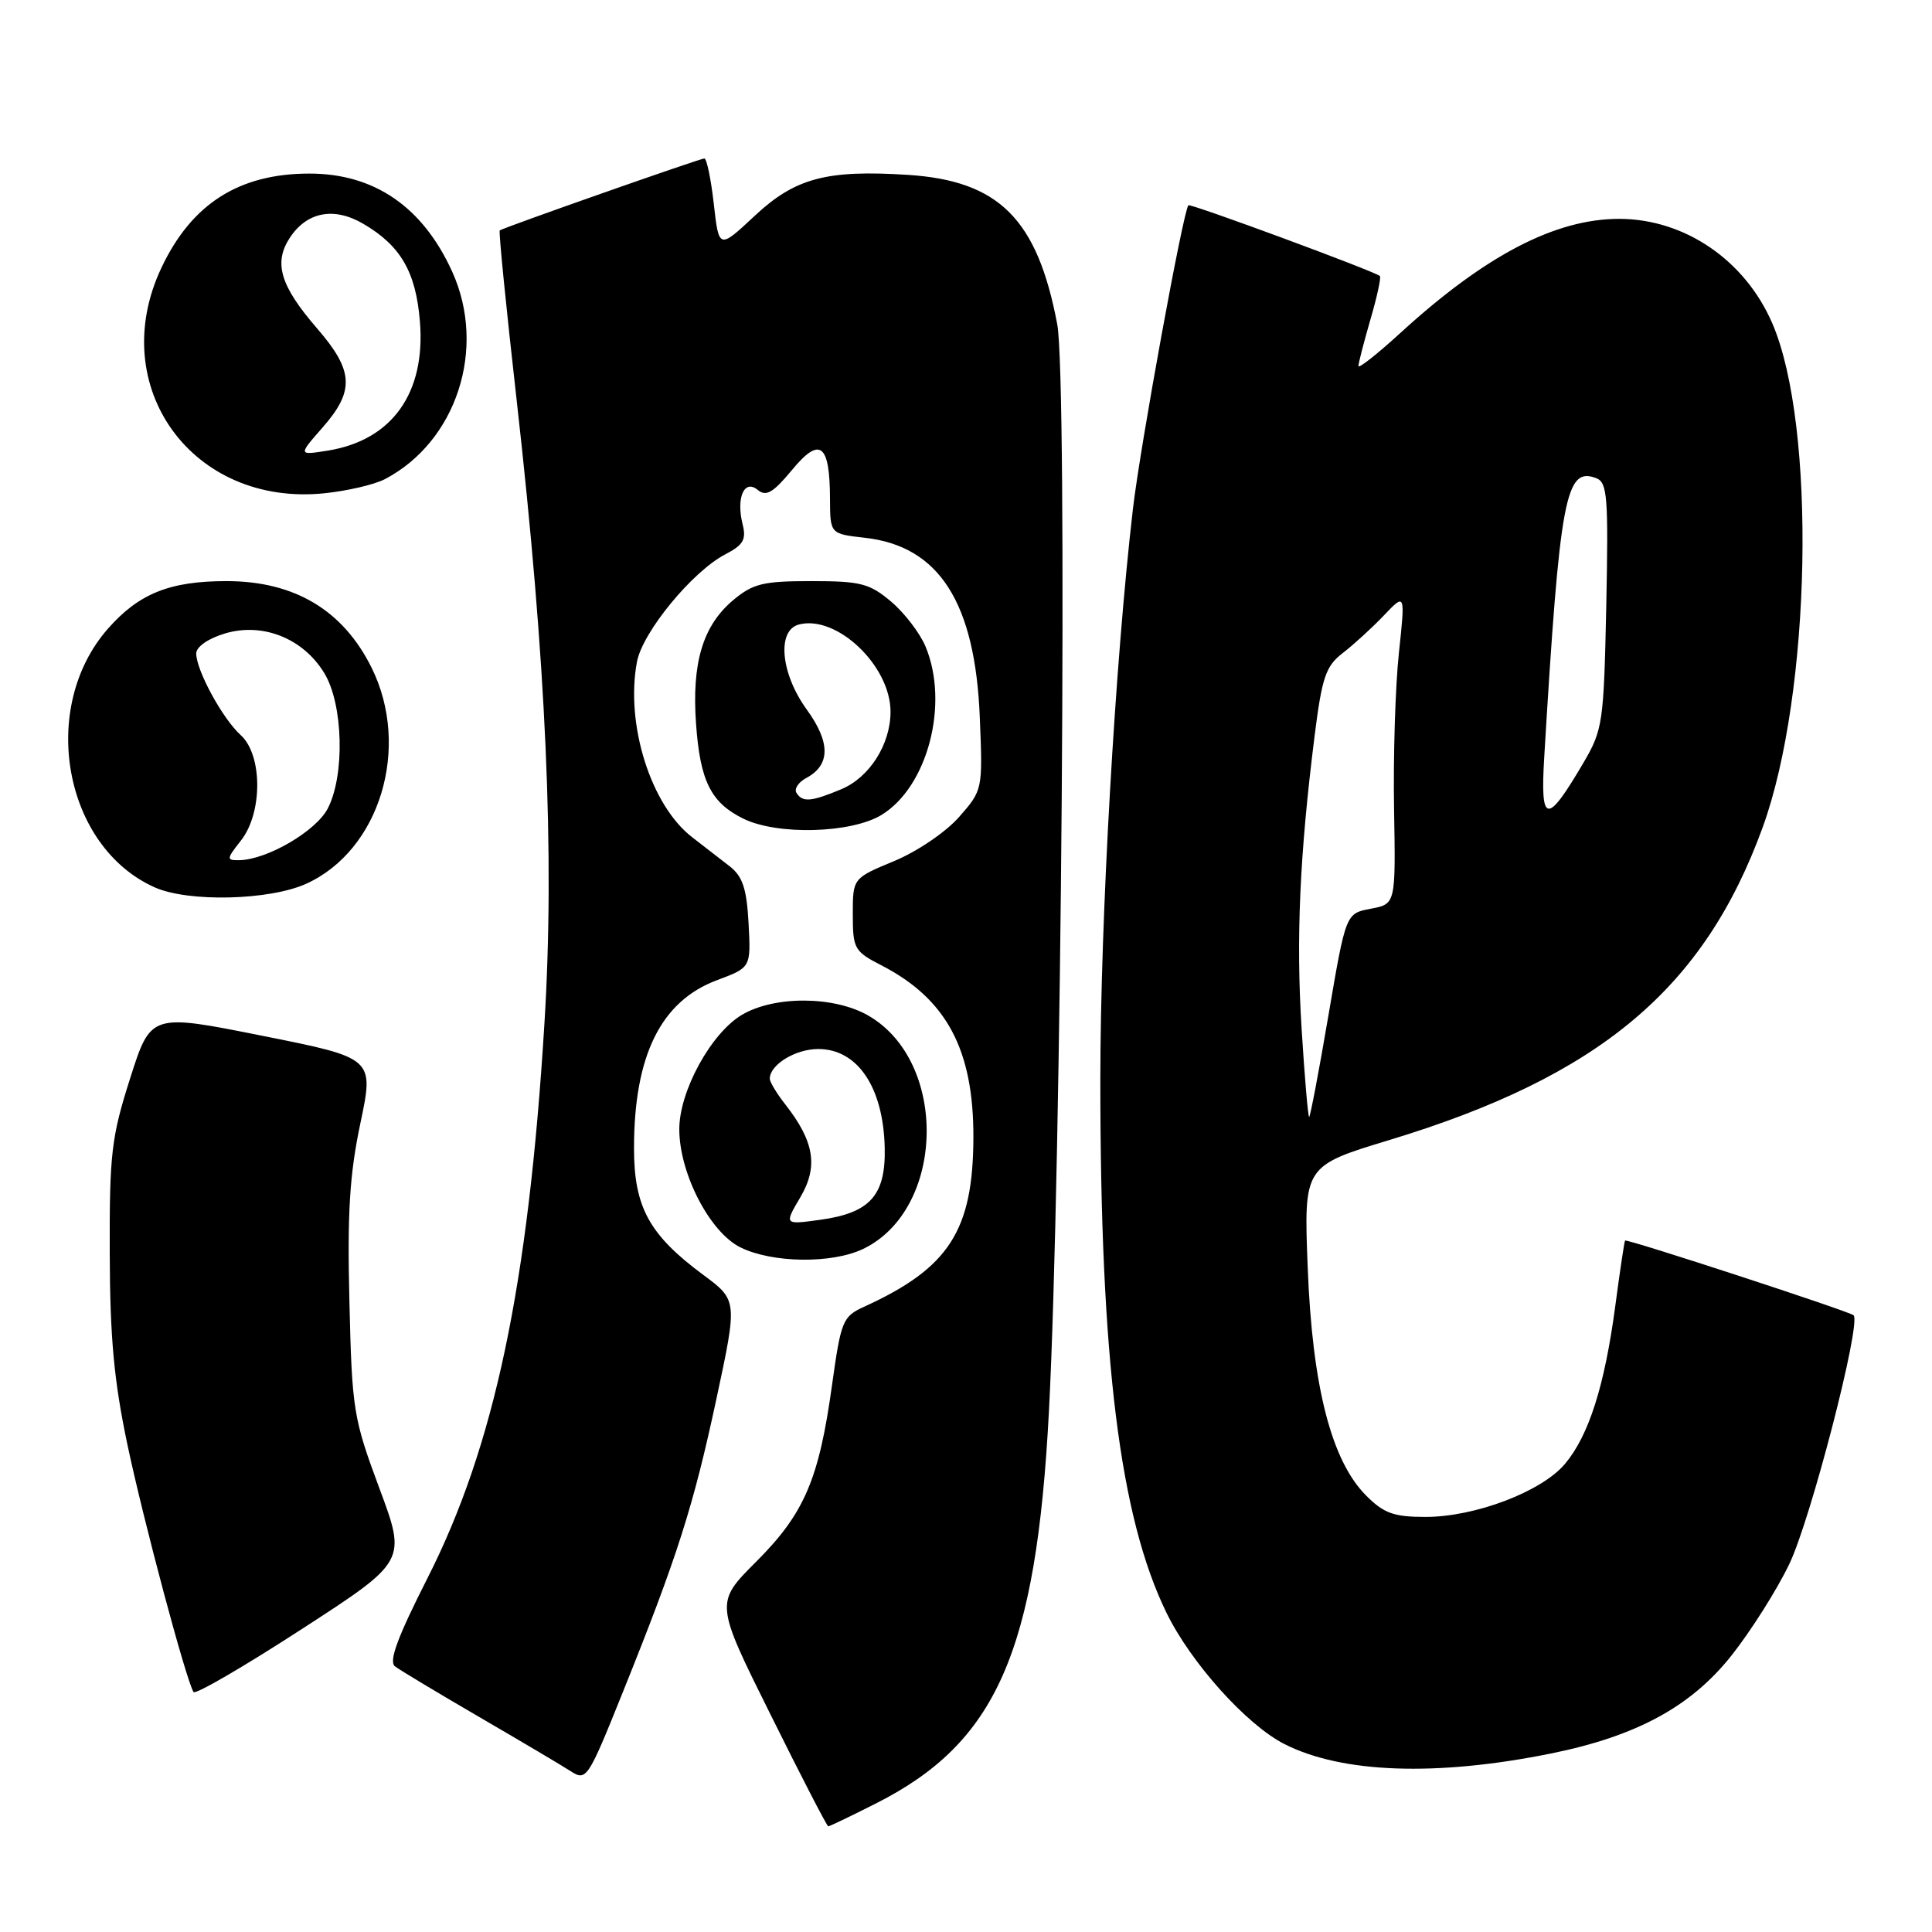 <?xml version="1.0" encoding="UTF-8" standalone="no"?>
<!DOCTYPE svg PUBLIC "-//W3C//DTD SVG 1.1//EN" "http://www.w3.org/Graphics/SVG/1.1/DTD/svg11.dtd" >
<svg xmlns="http://www.w3.org/2000/svg" xmlns:xlink="http://www.w3.org/1999/xlink" version="1.1" viewBox="0 0 256 256">
 <g >
 <path fill="currentColor"
d=" M 116.06 238.97 C 132.04 230.90 137.31 218.96 138.99 187.00 C 140.66 155.15 141.47 50.27 140.09 42.97 C 137.46 29.02 132.37 23.94 120.28 23.17 C 109.51 22.48 105.35 23.60 100.00 28.60 C 95.26 33.03 95.26 33.03 94.58 27.01 C 94.21 23.71 93.64 21.00 93.33 21.00 C 92.76 21.00 66.77 30.14 66.22 30.53 C 66.06 30.64 67.07 40.77 68.46 53.03 C 72.38 87.73 73.52 113.23 72.14 135.61 C 70.01 170.36 65.51 191.67 56.60 209.20 C 52.67 216.95 51.49 220.14 52.33 220.80 C 52.98 221.29 58.00 224.31 63.50 227.51 C 69.00 230.71 74.46 233.94 75.63 234.70 C 77.70 236.03 77.91 235.71 82.50 224.29 C 89.76 206.25 91.87 199.62 94.92 185.40 C 97.73 172.29 97.73 172.29 93.15 168.90 C 86.00 163.60 84.00 159.92 84.01 152.10 C 84.02 139.84 87.58 132.64 95.03 129.87 C 99.50 128.20 99.50 128.20 99.19 122.35 C 98.94 117.75 98.41 116.14 96.69 114.79 C 95.48 113.85 93.25 112.12 91.72 110.94 C 86.23 106.71 82.85 95.96 84.40 87.70 C 85.14 83.74 91.76 75.70 96.13 73.44 C 98.49 72.21 98.91 71.49 98.40 69.47 C 97.52 65.94 98.62 63.44 100.41 64.92 C 101.51 65.84 102.44 65.29 104.93 62.29 C 108.65 57.78 109.96 58.77 109.98 66.12 C 110.00 70.74 110.00 70.74 114.61 71.26 C 124.45 72.37 129.22 79.84 129.83 95.09 C 130.22 104.65 130.21 104.69 127.08 108.26 C 125.32 110.26 121.53 112.83 118.47 114.10 C 113.00 116.37 113.00 116.37 113.00 121.16 C 113.00 125.70 113.21 126.07 116.75 127.89 C 125.41 132.34 129.01 139.06 128.98 150.72 C 128.94 163.07 125.75 168.02 114.50 173.15 C 111.66 174.45 111.44 174.99 110.25 183.51 C 108.52 196.04 106.58 200.55 100.20 206.93 C 94.74 212.39 94.74 212.39 102.10 227.19 C 106.14 235.34 109.58 242.00 109.75 242.00 C 109.92 242.00 112.76 240.64 116.06 238.97 Z  M 205.50 232.35 C 216.84 230.06 224.08 226.13 229.45 219.34 C 231.99 216.13 235.43 210.70 237.08 207.27 C 239.93 201.36 246.66 175.33 245.61 174.28 C 245.11 173.78 215.64 164.14 215.33 164.38 C 215.24 164.45 214.66 168.33 214.04 173.00 C 212.63 183.61 210.53 190.21 207.37 193.97 C 204.28 197.65 195.46 201.00 188.89 201.00 C 184.69 201.00 183.37 200.53 181.02 198.17 C 176.42 193.57 173.89 183.72 173.28 168.00 C 172.75 154.50 172.75 154.50 184.13 151.05 C 211.97 142.60 225.80 131.00 233.57 109.61 C 240.01 91.87 240.69 56.44 234.85 42.87 C 231.24 34.48 223.22 29.00 214.54 29.00 C 206.09 29.00 196.82 33.83 185.61 44.07 C 182.53 46.89 180.00 48.89 180.00 48.50 C 180.00 48.12 180.72 45.34 181.59 42.33 C 182.47 39.32 183.03 36.73 182.84 36.57 C 182.02 35.90 157.74 26.93 157.47 27.20 C 156.79 27.88 151.07 59.19 150.11 67.50 C 147.75 87.85 145.81 121.87 145.80 143.00 C 145.79 180.18 148.37 200.99 154.56 213.69 C 157.79 220.32 165.16 228.53 170.18 231.09 C 177.79 234.97 190.33 235.42 205.50 232.35 Z  M 50.26 197.18 C 46.82 187.93 46.64 186.83 46.30 172.50 C 46.01 160.74 46.32 155.63 47.75 148.85 C 49.57 140.20 49.57 140.20 34.77 137.25 C 19.98 134.29 19.98 134.29 17.24 142.90 C 14.76 150.67 14.50 152.90 14.54 166.00 C 14.57 177.24 15.10 182.97 16.90 191.50 C 19.02 201.52 24.62 222.50 25.64 224.20 C 25.87 224.59 32.31 220.84 39.96 215.88 C 53.87 206.87 53.87 206.87 50.26 197.18 Z  M 114.35 165.50 C 125.26 160.28 125.70 140.68 115.04 134.56 C 110.52 131.96 102.62 131.92 98.31 134.47 C 94.21 136.90 90.00 144.60 90.01 149.64 C 90.02 155.50 94.06 163.29 98.12 165.29 C 102.35 167.37 110.21 167.47 114.35 165.50 Z  M 40.58 117.10 C 50.34 112.67 54.46 99.05 49.25 88.50 C 45.47 80.85 39.02 77.00 30.01 77.00 C 22.49 77.00 18.39 78.65 14.29 83.32 C 5.11 93.78 8.44 112.20 20.50 117.58 C 24.96 119.57 35.71 119.31 40.58 117.10 Z  M 116.81 107.98 C 122.93 104.24 125.80 93.25 122.64 85.67 C 121.89 83.88 119.83 81.19 118.06 79.70 C 115.21 77.30 114.02 77.00 107.50 77.00 C 101.10 77.00 99.77 77.33 97.14 79.53 C 93.12 82.92 91.65 87.83 92.23 95.92 C 92.77 103.49 94.19 106.35 98.48 108.47 C 103.00 110.70 112.78 110.43 116.81 107.98 Z  M 51.00 63.49 C 60.51 58.51 64.52 46.15 59.92 36.00 C 56.02 27.41 49.60 23.00 41.01 23.00 C 31.67 23.00 25.39 27.00 21.38 35.50 C 13.96 51.23 25.50 67.17 43.00 65.36 C 46.02 65.05 49.62 64.21 51.00 63.49 Z  M 172.47 136.33 C 171.72 124.35 172.21 113.28 174.19 97.52 C 175.17 89.73 175.67 88.27 177.91 86.54 C 179.33 85.45 181.79 83.21 183.36 81.56 C 186.21 78.56 186.21 78.56 185.36 86.53 C 184.89 90.91 184.60 100.19 184.72 107.14 C 184.94 119.79 184.94 119.79 181.64 120.41 C 178.33 121.03 178.33 121.03 176.03 134.51 C 174.77 141.93 173.61 148.00 173.47 148.00 C 173.32 148.00 172.87 142.75 172.47 136.33 Z  M 204.62 100.31 C 206.69 65.80 207.44 61.80 211.51 63.36 C 212.99 63.93 213.13 65.83 212.84 80.25 C 212.51 95.79 212.38 96.70 209.81 101.08 C 204.94 109.37 204.08 109.24 204.62 100.31 Z  M 106.05 158.64 C 108.45 154.57 107.90 151.24 104.04 146.32 C 102.92 144.89 102.00 143.37 102.00 142.94 C 102.00 141.08 105.39 139.00 108.42 139.00 C 113.63 139.00 117.05 144.07 117.23 152.09 C 117.37 158.40 115.29 160.72 108.68 161.63 C 103.90 162.29 103.90 162.29 106.05 158.64 Z  M 31.93 111.37 C 34.82 107.69 34.80 100.03 31.89 97.40 C 29.49 95.23 26.00 88.82 26.00 86.58 C 26.00 85.71 27.59 84.60 29.80 83.94 C 34.80 82.44 40.17 84.58 42.97 89.19 C 45.48 93.30 45.72 102.71 43.43 107.13 C 41.87 110.14 35.37 113.93 31.68 113.98 C 29.98 114.00 30.00 113.82 31.93 111.37 Z  M 105.53 105.05 C 105.21 104.53 105.80 103.64 106.85 103.08 C 110.04 101.37 110.06 98.38 106.90 94.02 C 103.44 89.25 102.91 83.52 105.86 82.75 C 110.87 81.44 117.99 88.21 118.00 94.30 C 118.00 98.63 115.22 103.01 111.47 104.58 C 107.47 106.25 106.33 106.34 105.53 105.05 Z  M 42.75 56.64 C 47.02 51.77 46.87 49.12 42.01 43.51 C 37.14 37.88 36.22 34.84 38.40 31.51 C 40.66 28.07 44.25 27.38 48.13 29.65 C 53.09 32.55 55.11 36.03 55.64 42.60 C 56.42 52.06 51.96 58.32 43.48 59.70 C 39.50 60.34 39.50 60.34 42.75 56.64 Z "/>
</g>
</svg>